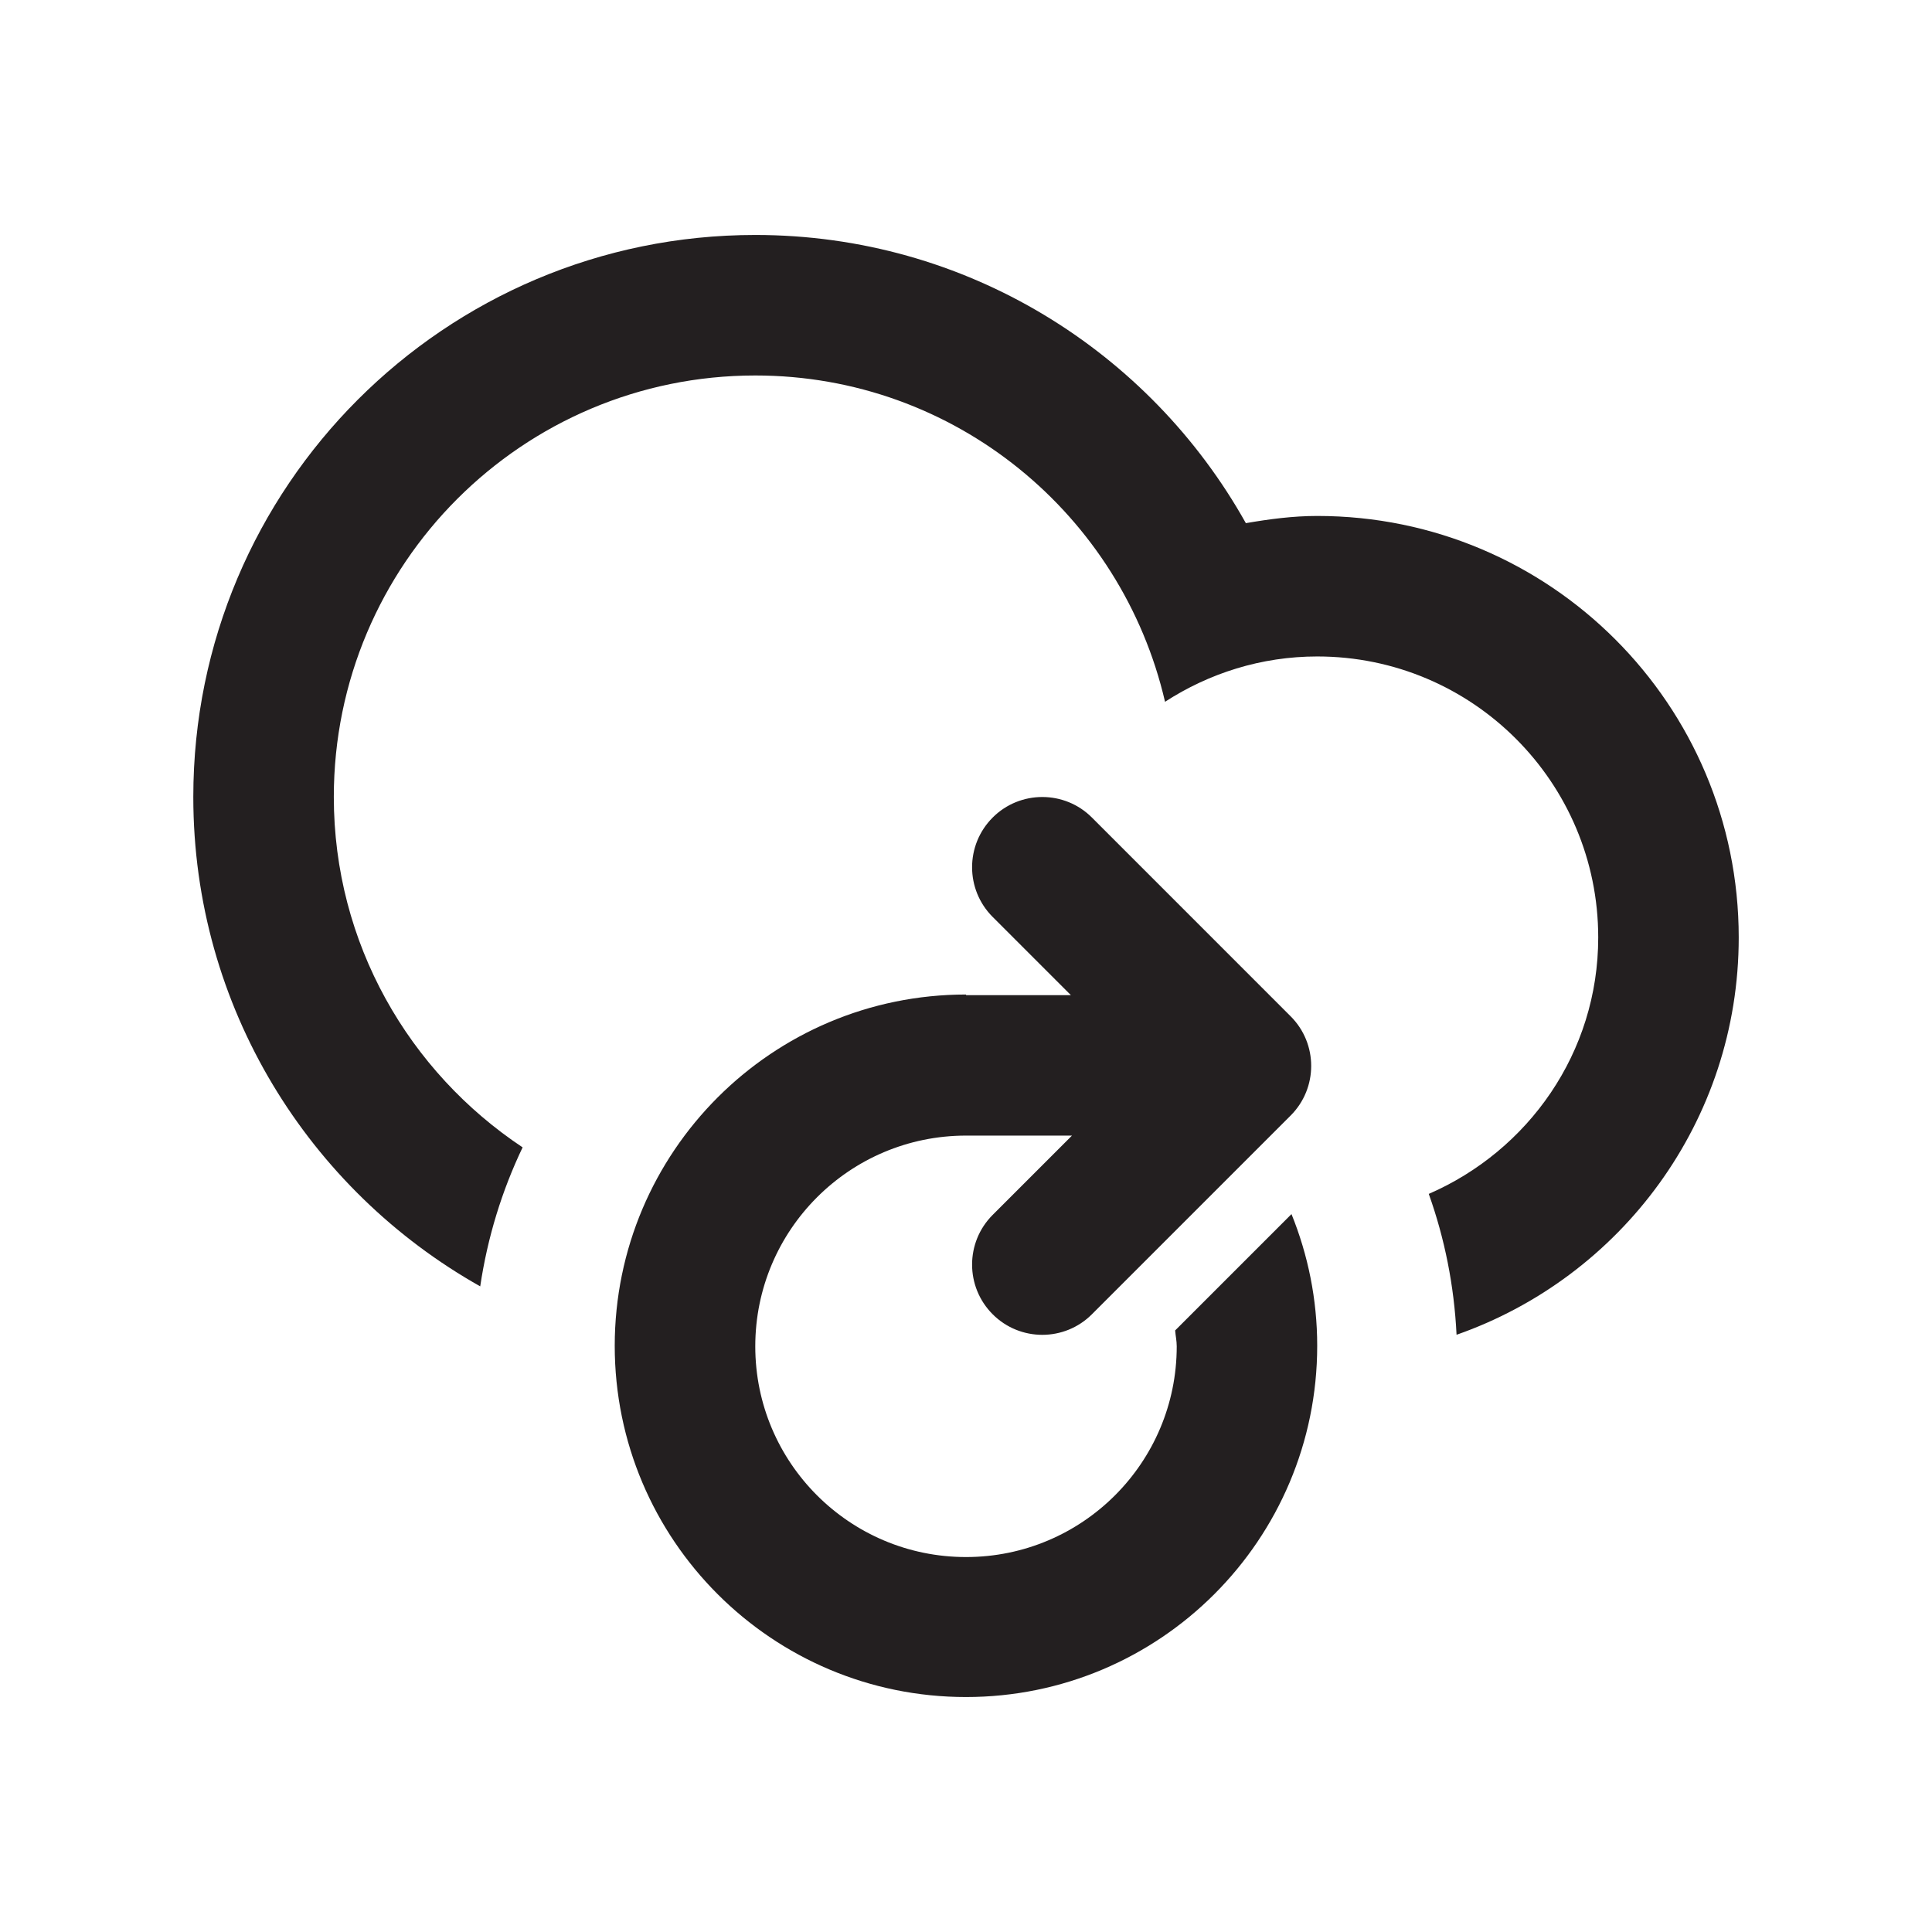 <?xml version="1.0" encoding="UTF-8" standalone="no"?>
<!-- Generator: Adobe Illustrator 15.1.0, SVG Export Plug-In . SVG Version: 6.00 Build 0)  -->

<svg
   xmlns:dc="http://purl.org/dc/elements/1.1/"
   xmlns:cc="http://creativecommons.org/ns#"
   xmlns:rdf="http://www.w3.org/1999/02/22-rdf-syntax-ns#"
   xmlns:svg="http://www.w3.org/2000/svg"
   xmlns="http://www.w3.org/2000/svg"
   xmlns:sodipodi="http://sodipodi.sourceforge.net/DTD/sodipodi-0.dtd"
   xmlns:inkscape="http://www.inkscape.org/namespaces/inkscape"
   version="1.1"
   id="Layer_1"
   x="0px"
   y="0px"
   width="55"
   height="55"
   viewBox="0 0 55 55"
   enable-background="new 0 0 100 100"
   xml:space="preserve"
   inkscape:version="0.48.4 r9939"
   sodipodi:docname="Cloud-Refresh.svg"><defs
     id="defs7" /><sodipodi:namedview
     pagecolor="#ffffff"
     bordercolor="#666666"
     borderopacity="1"
     objecttolerance="10"
     gridtolerance="10"
     guidetolerance="10"
     inkscape:pageopacity="0"
     inkscape:pageshadow="2"
     inkscape:window-width="1366"
     inkscape:window-height="744"
     id="namedview5"
     showgrid="false"
     inkscape:zoom="2.36"
     inkscape:cx="-0.42372881"
     inkscape:cy="50"
     inkscape:window-x="0"
     inkscape:window-y="336"
     inkscape:window-maximized="1"
     inkscape:current-layer="Layer_1" /><path
     clip-rule="evenodd"
     d="m 41.465,37.998 c -0.068,-1.402 -0.34,-2.746 -0.791,-4.01 2.83,-1.229 4.824,-4.018 4.824,-7.3 0,-4.418 -3.58,-8 -7.998,-8 -1.6,0 -3.084,0.481 -4.334,1.29 -1.23,-5.316 -5.973,-9.289 -11.664,-9.289 -6.627,0 -11.999,5.371 -11.999,11.998 0,4.172 2.143,7.828 5.375,9.976 -0.588,1.23 -0.999,2.559 -1.207,3.957 -4.87,-2.742 -8.168,-7.946 -8.168,-13.933 0,-8.835 7.163,-15.998 15.999,-15.998 6.004,0 11.229,3.312 13.965,8.204 0.664,-0.114 1.336,-0.205 2.033,-0.205 6.627,0 11.998,5.372 11.998,12 0,5.234 -3.357,9.673 -8.033,11.31 z m -13.963,-9.686 v 0.018 h 2.984 l -2.227,-2.227 c -0.781,-0.781 -0.781,-2.047 0,-2.829 0.779,-0.78 2.047,-0.78 2.826,0 l 5.656,5.657 c 0.781,0.78 0.781,2.046 0,2.827 l -5.656,5.656 c -0.779,0.781 -2.047,0.781 -2.826,0 -0.781,-0.781 -0.781,-2.047 0,-2.828 l 2.258,-2.258 h -3.016 l 0,0 c -3.314,0 -6,2.686 -6,6 0,3.312 2.686,5.998 6,5.998 3.312,0 5.998,-2.686 5.998,-5.998 0,-0.156 -0.033,-0.301 -0.045,-0.453 l 3.312,-3.312 c 0.469,1.158 0.732,2.422 0.732,3.748 0,5.523 -4.477,10 -9.998,10 -5.523,0 -10,-4.477 -10,-10 0.003,-5.522 4.479,-9.999 10.002,-9.999 z"
     id="path3"
     inkscape:connector-curvature="0"
     style="fill:#231f20;fill-rule:evenodd" /></svg>